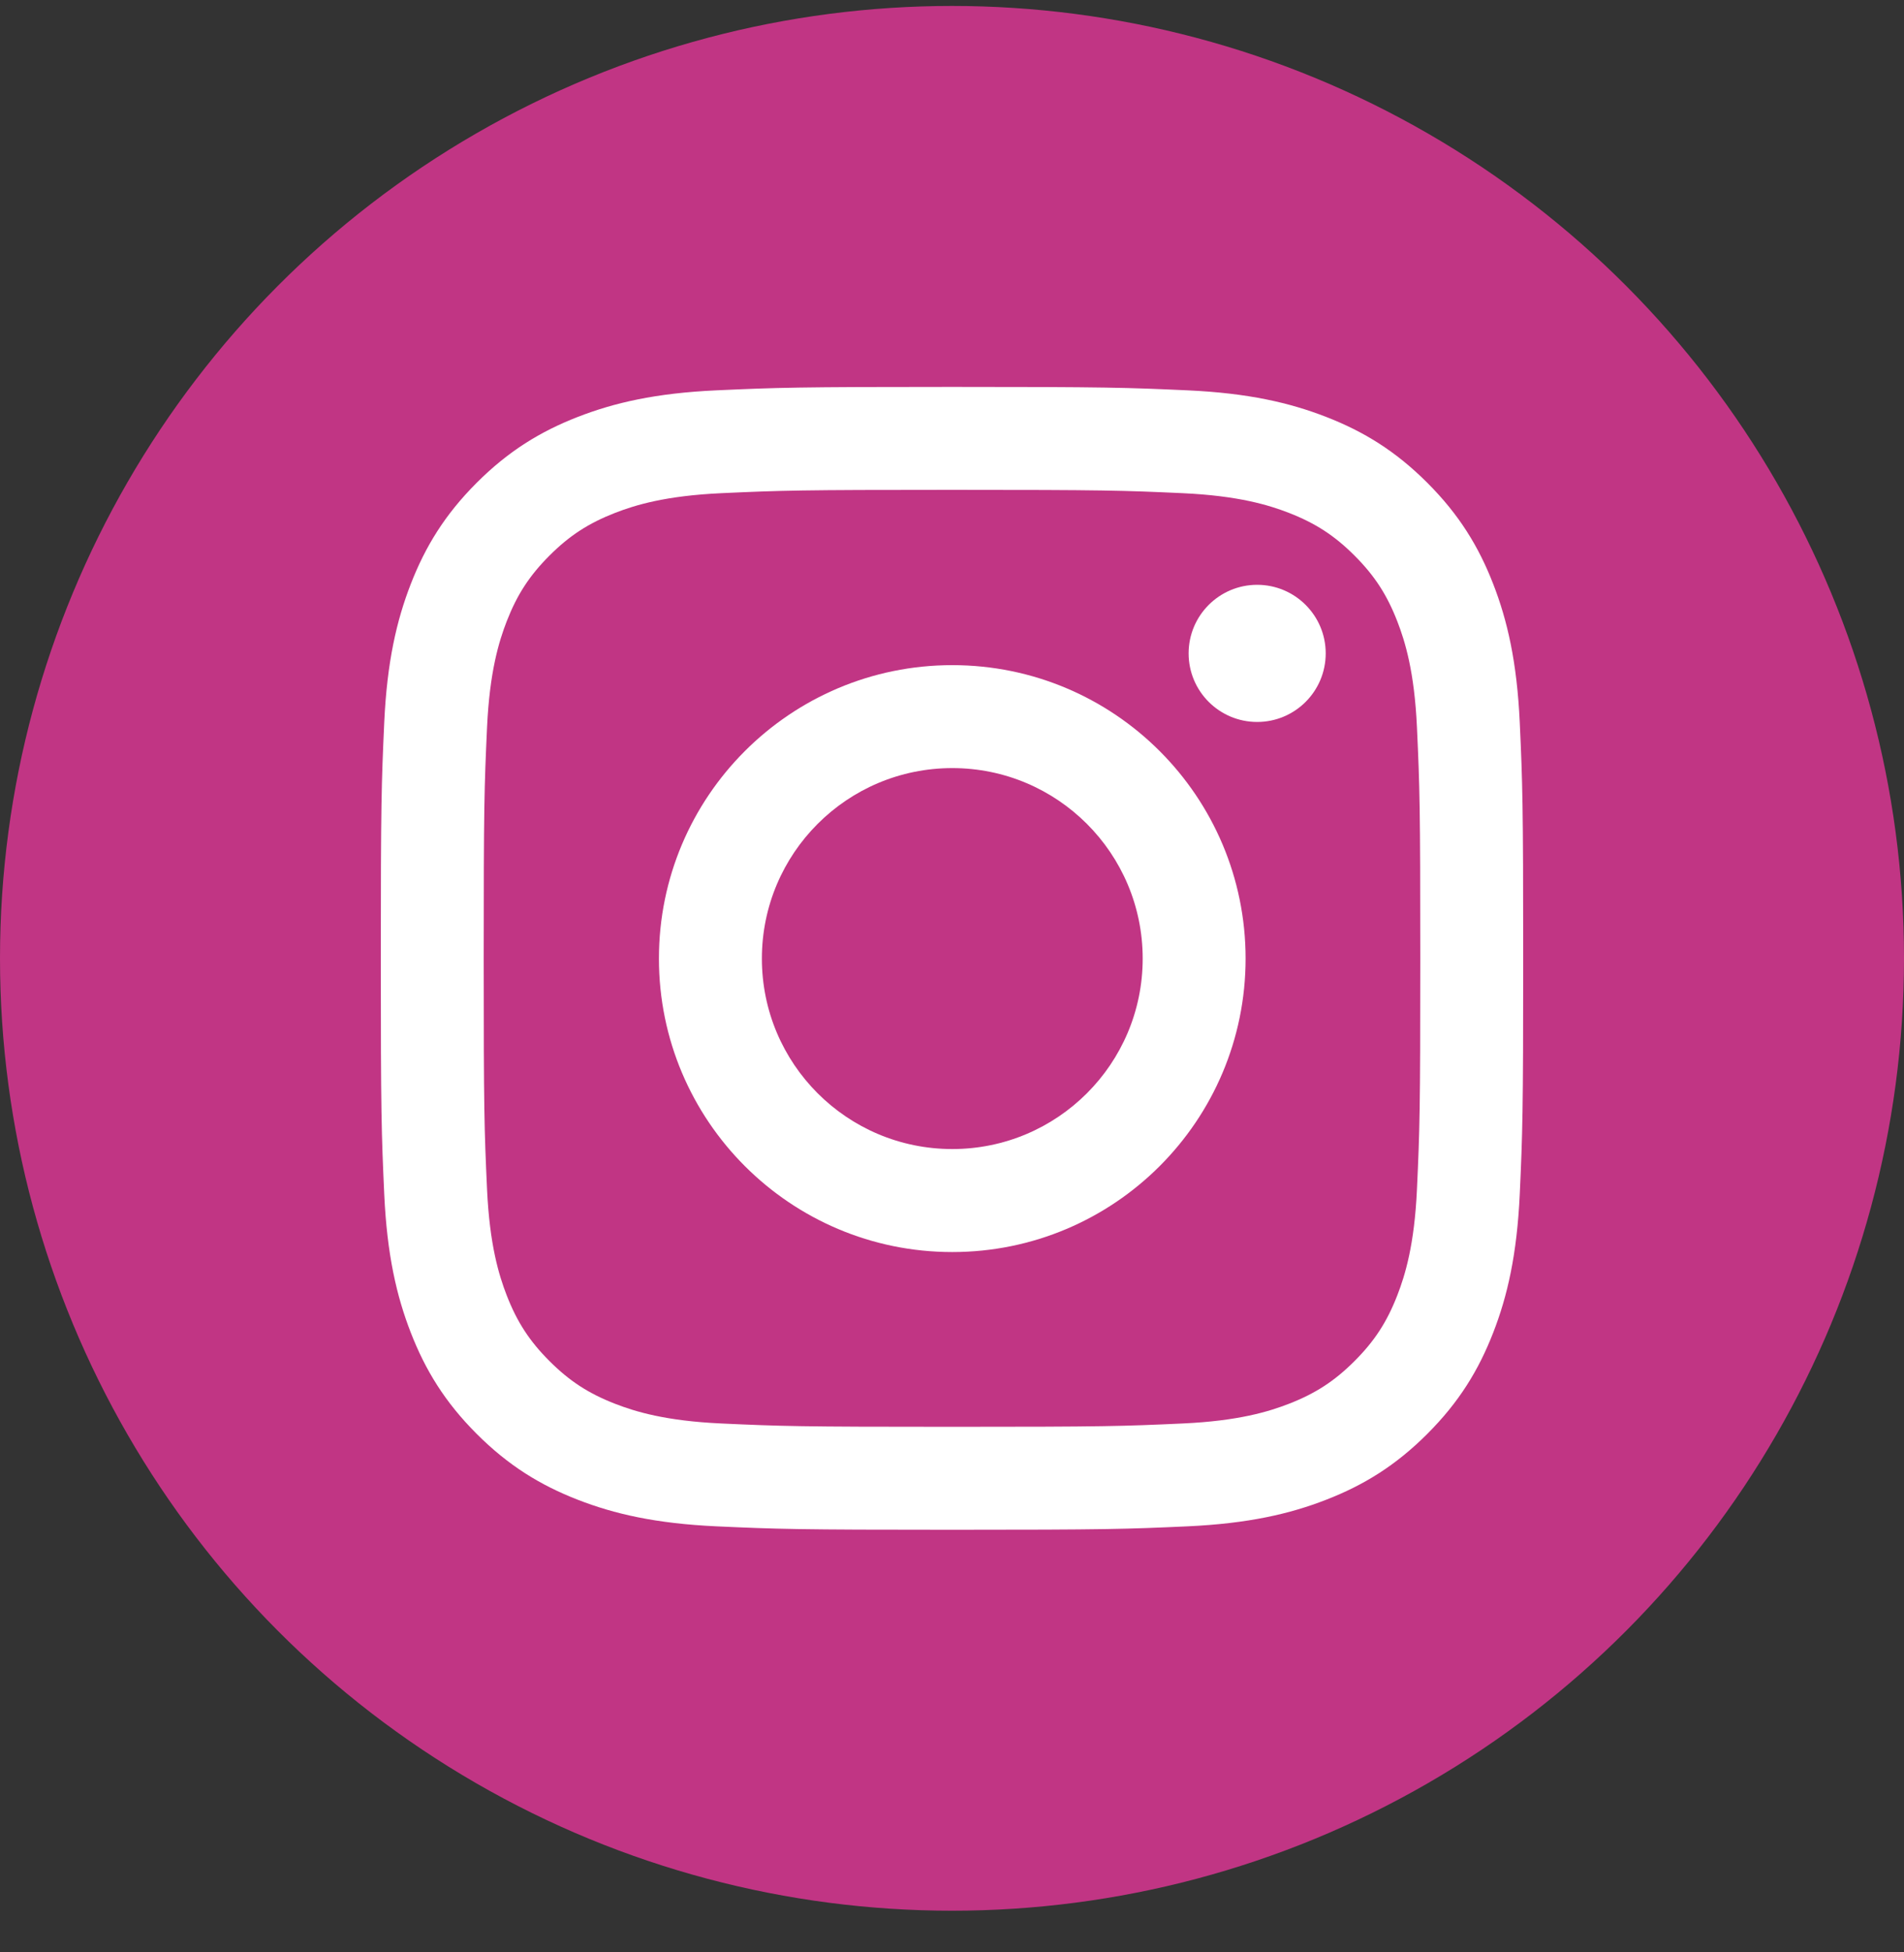<svg width="40" height="41" viewBox="0 0 40 41" fill="none" xmlns="http://www.w3.org/2000/svg">
<rect x="0" y="0" width="40" height="41" fill="#333333" stroke="none"/>
<circle cx="20" cy="20.125" r="20" fill="#C13584"/>
<path d="M20 10.287C23.204 10.287 23.584 10.299 24.849 10.357C26.019 10.411 26.654 10.606 27.077 10.77C27.637 10.988 28.037 11.248 28.457 11.668C28.877 12.088 29.137 12.488 29.355 13.048C29.519 13.471 29.715 14.106 29.768 15.276C29.826 16.541 29.838 16.921 29.838 20.125C29.838 23.329 29.826 23.709 29.768 24.974C29.715 26.144 29.519 26.779 29.355 27.202C29.137 27.762 28.877 28.162 28.457 28.582C28.037 29.002 27.637 29.262 27.077 29.48C26.654 29.644 26.019 29.839 24.849 29.893C23.584 29.951 23.204 29.963 20 29.963C16.796 29.963 16.416 29.951 15.151 29.893C13.981 29.839 13.346 29.644 12.923 29.48C12.363 29.262 11.963 29.002 11.543 28.582C11.123 28.162 10.863 27.762 10.645 27.202C10.481 26.779 10.286 26.144 10.232 24.974C10.174 23.709 10.162 23.329 10.162 20.125C10.162 16.921 10.174 16.541 10.232 15.276C10.286 14.106 10.481 13.471 10.645 13.048C10.863 12.488 11.123 12.088 11.543 11.668C11.963 11.248 12.363 10.988 12.923 10.77C13.346 10.606 13.981 10.411 15.151 10.357C16.416 10.299 16.796 10.287 20 10.287ZM20 8.125C16.741 8.125 16.332 8.139 15.052 8.197C13.775 8.255 12.903 8.458 12.139 8.755C11.35 9.062 10.681 9.472 10.014 10.139C9.347 10.806 8.937 11.475 8.63 12.264C8.333 13.028 8.13 13.9 8.072 15.177C8.014 16.457 8 16.866 8 20.125C8 23.384 8.014 23.793 8.072 25.073C8.13 26.35 8.333 27.222 8.63 27.985C8.937 28.774 9.347 29.444 10.014 30.111C10.681 30.778 11.35 31.188 12.139 31.495C12.903 31.792 13.775 31.994 15.052 32.053C16.332 32.111 16.741 32.125 20 32.125C23.259 32.125 23.668 32.111 24.948 32.053C26.225 31.994 27.097 31.792 27.86 31.495C28.65 31.188 29.319 30.778 29.986 30.111C30.653 29.444 31.063 28.774 31.37 27.985C31.667 27.222 31.869 26.35 31.928 25.073C31.986 23.793 32 23.384 32 20.125C32 16.866 31.986 16.457 31.928 15.177C31.869 13.9 31.667 13.028 31.37 12.264C31.063 11.475 30.653 10.806 29.986 10.139C29.319 9.472 28.65 9.062 27.86 8.755C27.097 8.458 26.225 8.255 24.948 8.197C23.668 8.139 23.259 8.125 20 8.125Z" fill="white"/>
<path d="M20.006 13.968C16.602 13.968 13.843 16.727 13.843 20.13C13.843 23.534 16.602 26.293 20.006 26.293C23.409 26.293 26.168 23.534 26.168 20.13C26.168 16.727 23.409 13.968 20.006 13.968ZM20.006 24.13C17.796 24.13 16.006 22.34 16.006 20.13C16.006 17.921 17.796 16.13 20.006 16.13C22.215 16.13 24.006 17.921 24.006 20.13C24.006 22.34 22.215 24.13 20.006 24.13Z" fill="white"/>
<path d="M27.851 13.721C27.851 14.517 27.206 15.161 26.411 15.161C25.616 15.161 24.971 14.517 24.971 13.721C24.971 12.926 25.616 12.281 26.411 12.281C27.206 12.281 27.851 12.926 27.851 13.721Z" fill="white"/>
</svg>
